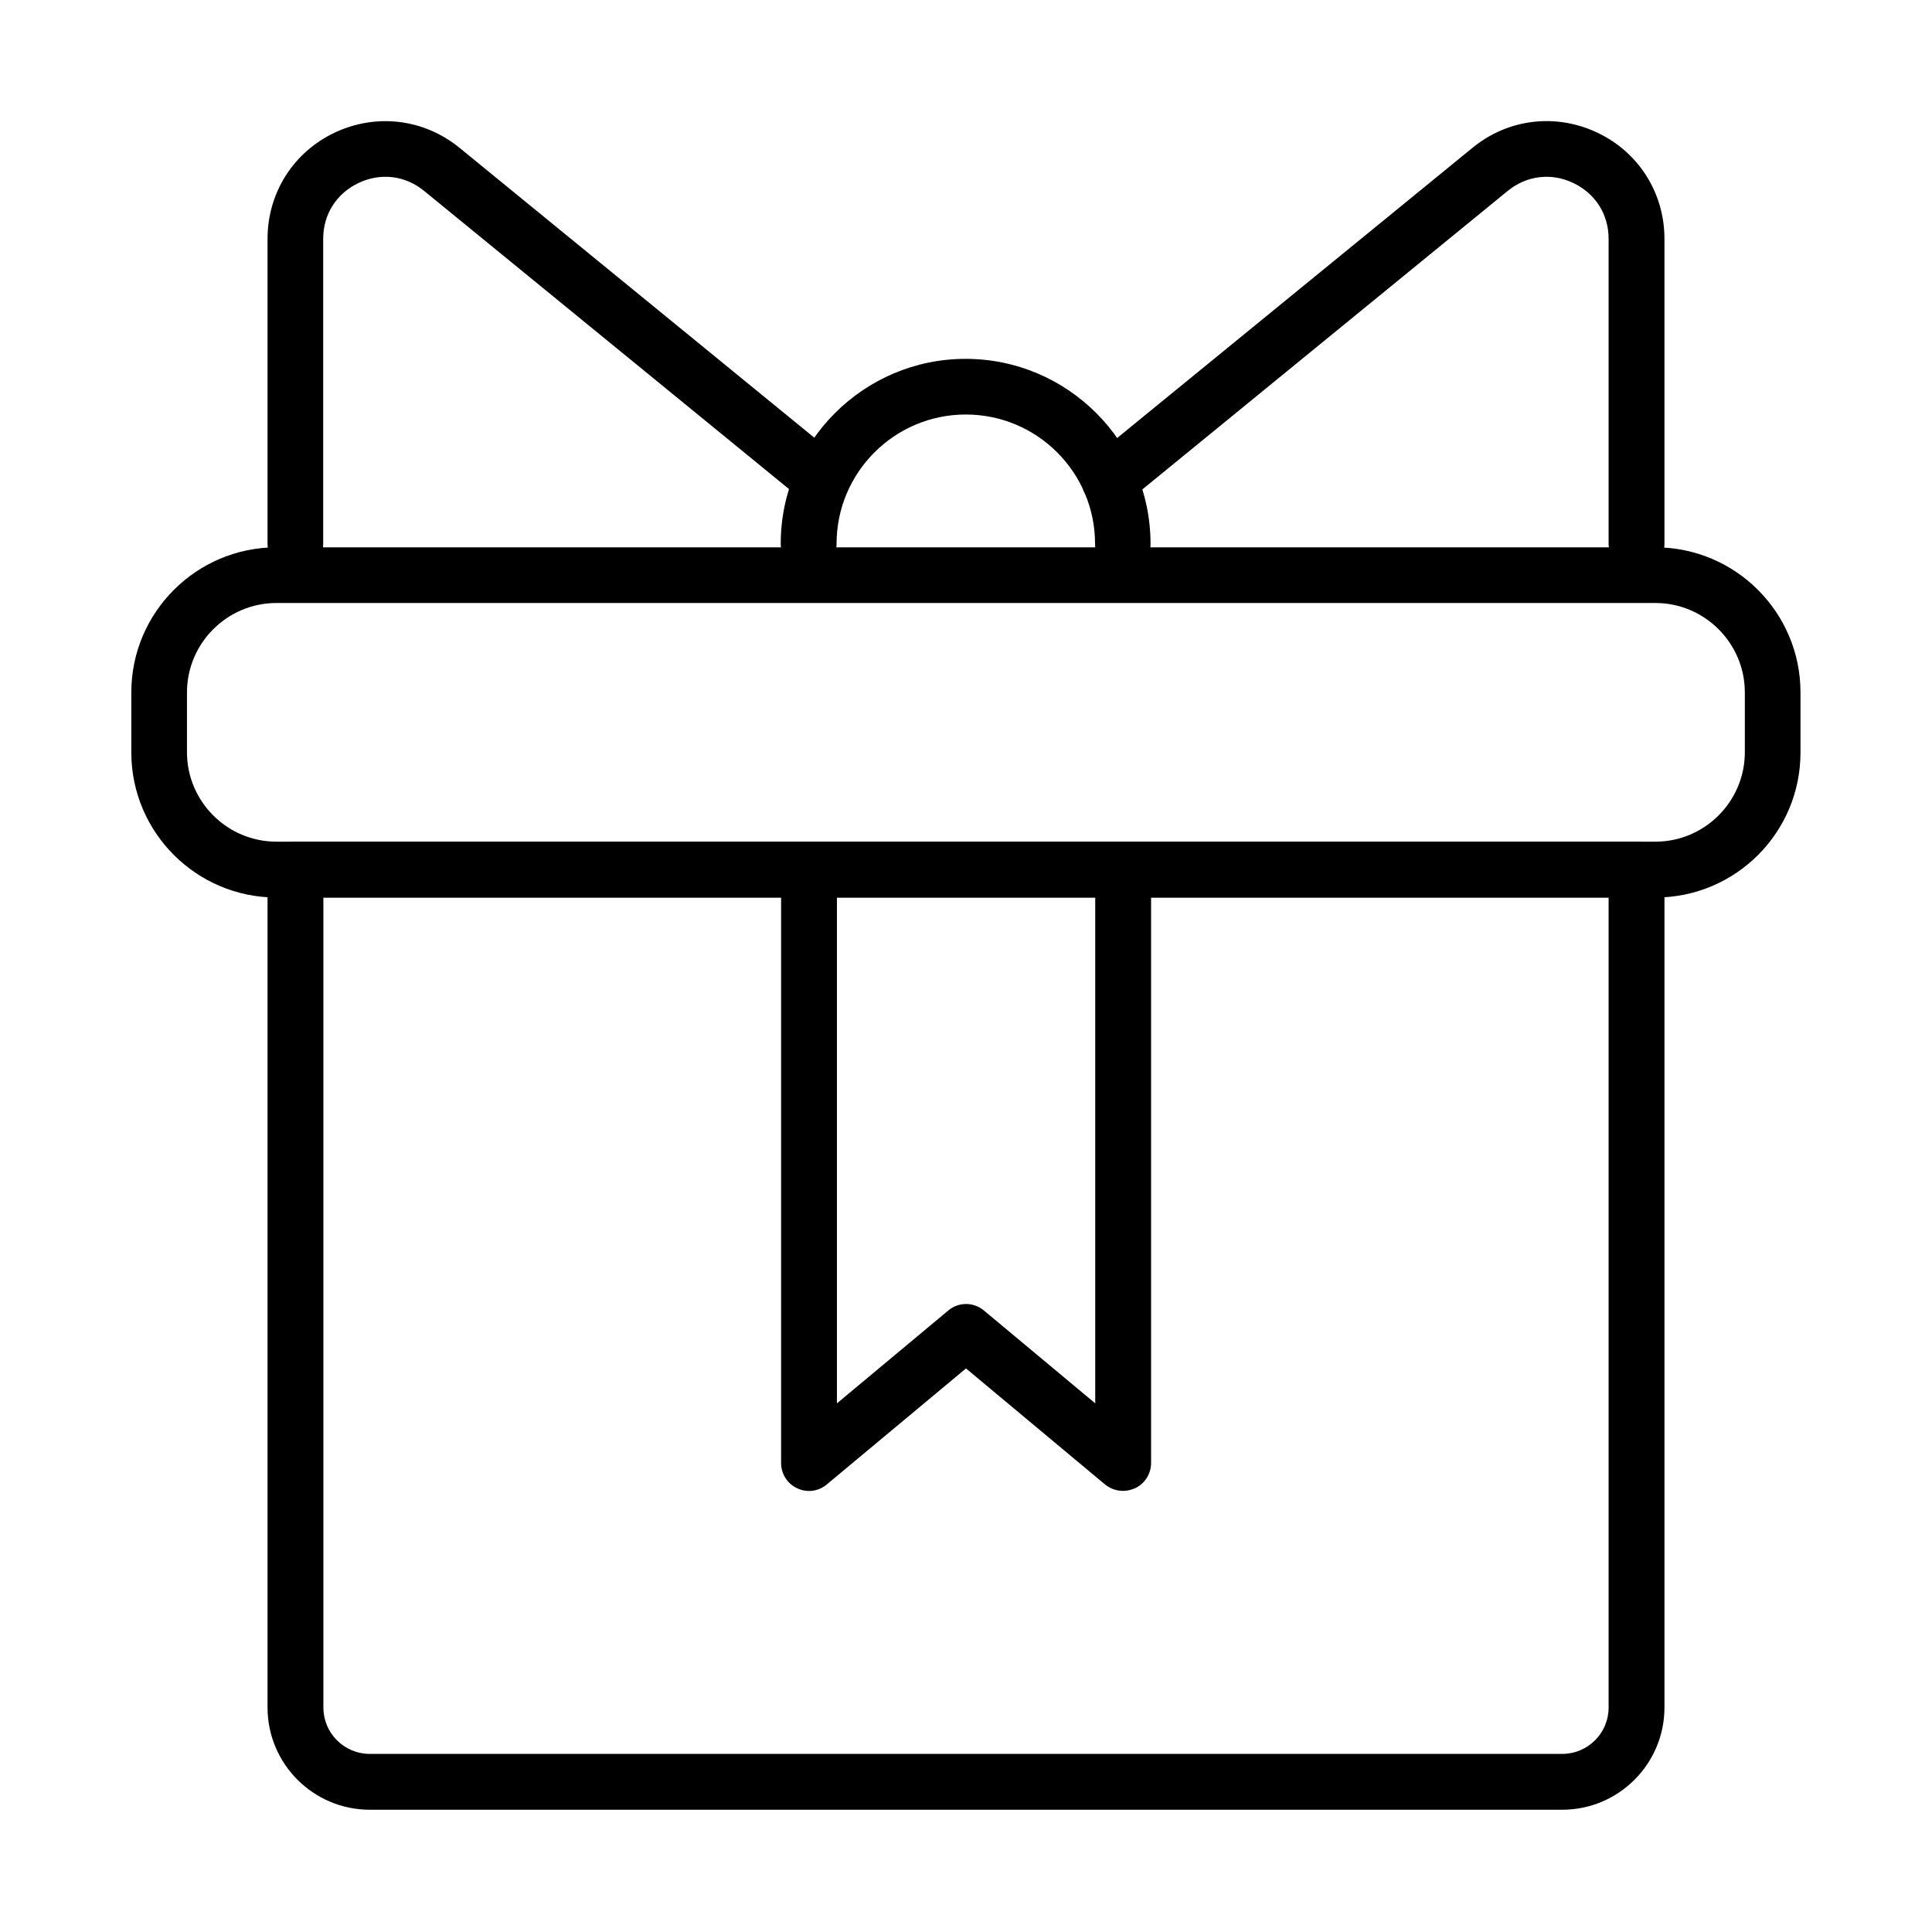 <?xml version="1.0" standalone="no"?><!DOCTYPE svg PUBLIC "-//W3C//DTD SVG 1.1//EN" "http://www.w3.org/Graphics/SVG/1.1/DTD/svg11.dtd"><svg t="1550466417190" class="icon" style="" viewBox="0 0 1024 1024" version="1.1" xmlns="http://www.w3.org/2000/svg" p-id="887" xmlns:xlink="http://www.w3.org/1999/xlink" width="200" height="200"><defs><style type="text/css"></style></defs><path d="M595.2 790.2c-3.4 0-6.8-1.2-9.5-3.4L512 725.3l-73.8 61.5c-4.4 3.7-10.5 4.5-15.7 2-5.2-2.4-8.5-7.6-8.5-13.4V472.2c0-8.2 6.6-14.8 14.8-14.8s14.8 6.6 14.8 14.8v271.6l59-49.2c5.5-4.6 13.4-4.6 18.9 0l59 49.2V472.2c0-8.2 6.6-14.8 14.8-14.8s14.8 6.6 14.8 14.8v303.2c0 5.7-3.3 11-8.5 13.4-2.1 0.9-4.2 1.4-6.4 1.4z" p-id="888"></path><path d="M828 959.2H196c-29.9 0-54.2-24.3-54.2-54.2V460.9c0-8.2 6.6-14.8 14.8-14.8h710.8c8.2 0 14.8 6.6 14.8 14.8V905c0 29.9-24.3 54.2-54.2 54.2zM171.4 475.7V905c0 13.6 11 24.6 24.6 24.6h632c13.6 0 24.6-11 24.6-24.6V475.7H171.4zM867.4 303c-8.2 0-14.8-6.6-14.8-14.8V126.6c0-13-7-24-18.7-29.6-11.7-5.6-24.7-4-34.8 4.2L597.4 266c-6.3 5.2-15.6 4.2-20.8-2.1-5.2-6.3-4.2-15.6 2.1-20.8L780.5 78.3c18.8-15.4 44.2-18.4 66.1-8 22 10.4 35.6 32 35.6 56.3v161.7c0 8.1-6.6 14.7-14.8 14.7zM156.6 303c-8.2 0-14.8-6.6-14.8-14.8V126.6c0-24.3 13.6-45.9 35.6-56.3 22-10.4 47.3-7.3 66.1 8l194.6 159c6.3 5.2 7.3 14.5 2.1 20.8-5.2 6.3-14.5 7.3-20.8 2.1l-194.6-159c-10-8.2-23-9.8-34.8-4.2-11.7 5.6-18.7 16.6-18.7 29.6v161.7c0.1 8.1-6.6 14.7-14.7 14.7z" p-id="889"></path><path d="M595.2 303c-8.2 0-14.8-6.6-14.8-14.8 0-37.8-30.7-68.5-68.5-68.5s-68.5 30.7-68.5 68.5c0 8.2-6.6 14.8-14.8 14.8s-14.8-6.6-14.8-14.8c0-54 44-98 98-98s98 44 98 98c0.2 8.2-6.4 14.8-14.6 14.8z" p-id="890"></path><path d="M877.5 475.7h-731c-42.4 0-76.9-34.5-76.9-76.9V367c0-42.4 34.5-76.9 76.9-76.9h730.9c42.4 0 76.9 34.5 76.9 76.9v31.7c0.1 42.5-34.4 77-76.8 77z m-731-156.1c-26.1 0-47.4 21.3-47.4 47.4v31.7c0 26.1 21.3 47.4 47.4 47.4h730.9c26.1 0 47.4-21.3 47.4-47.4V367c0-26.1-21.3-47.4-47.4-47.4H146.5z" p-id="891"></path></svg>